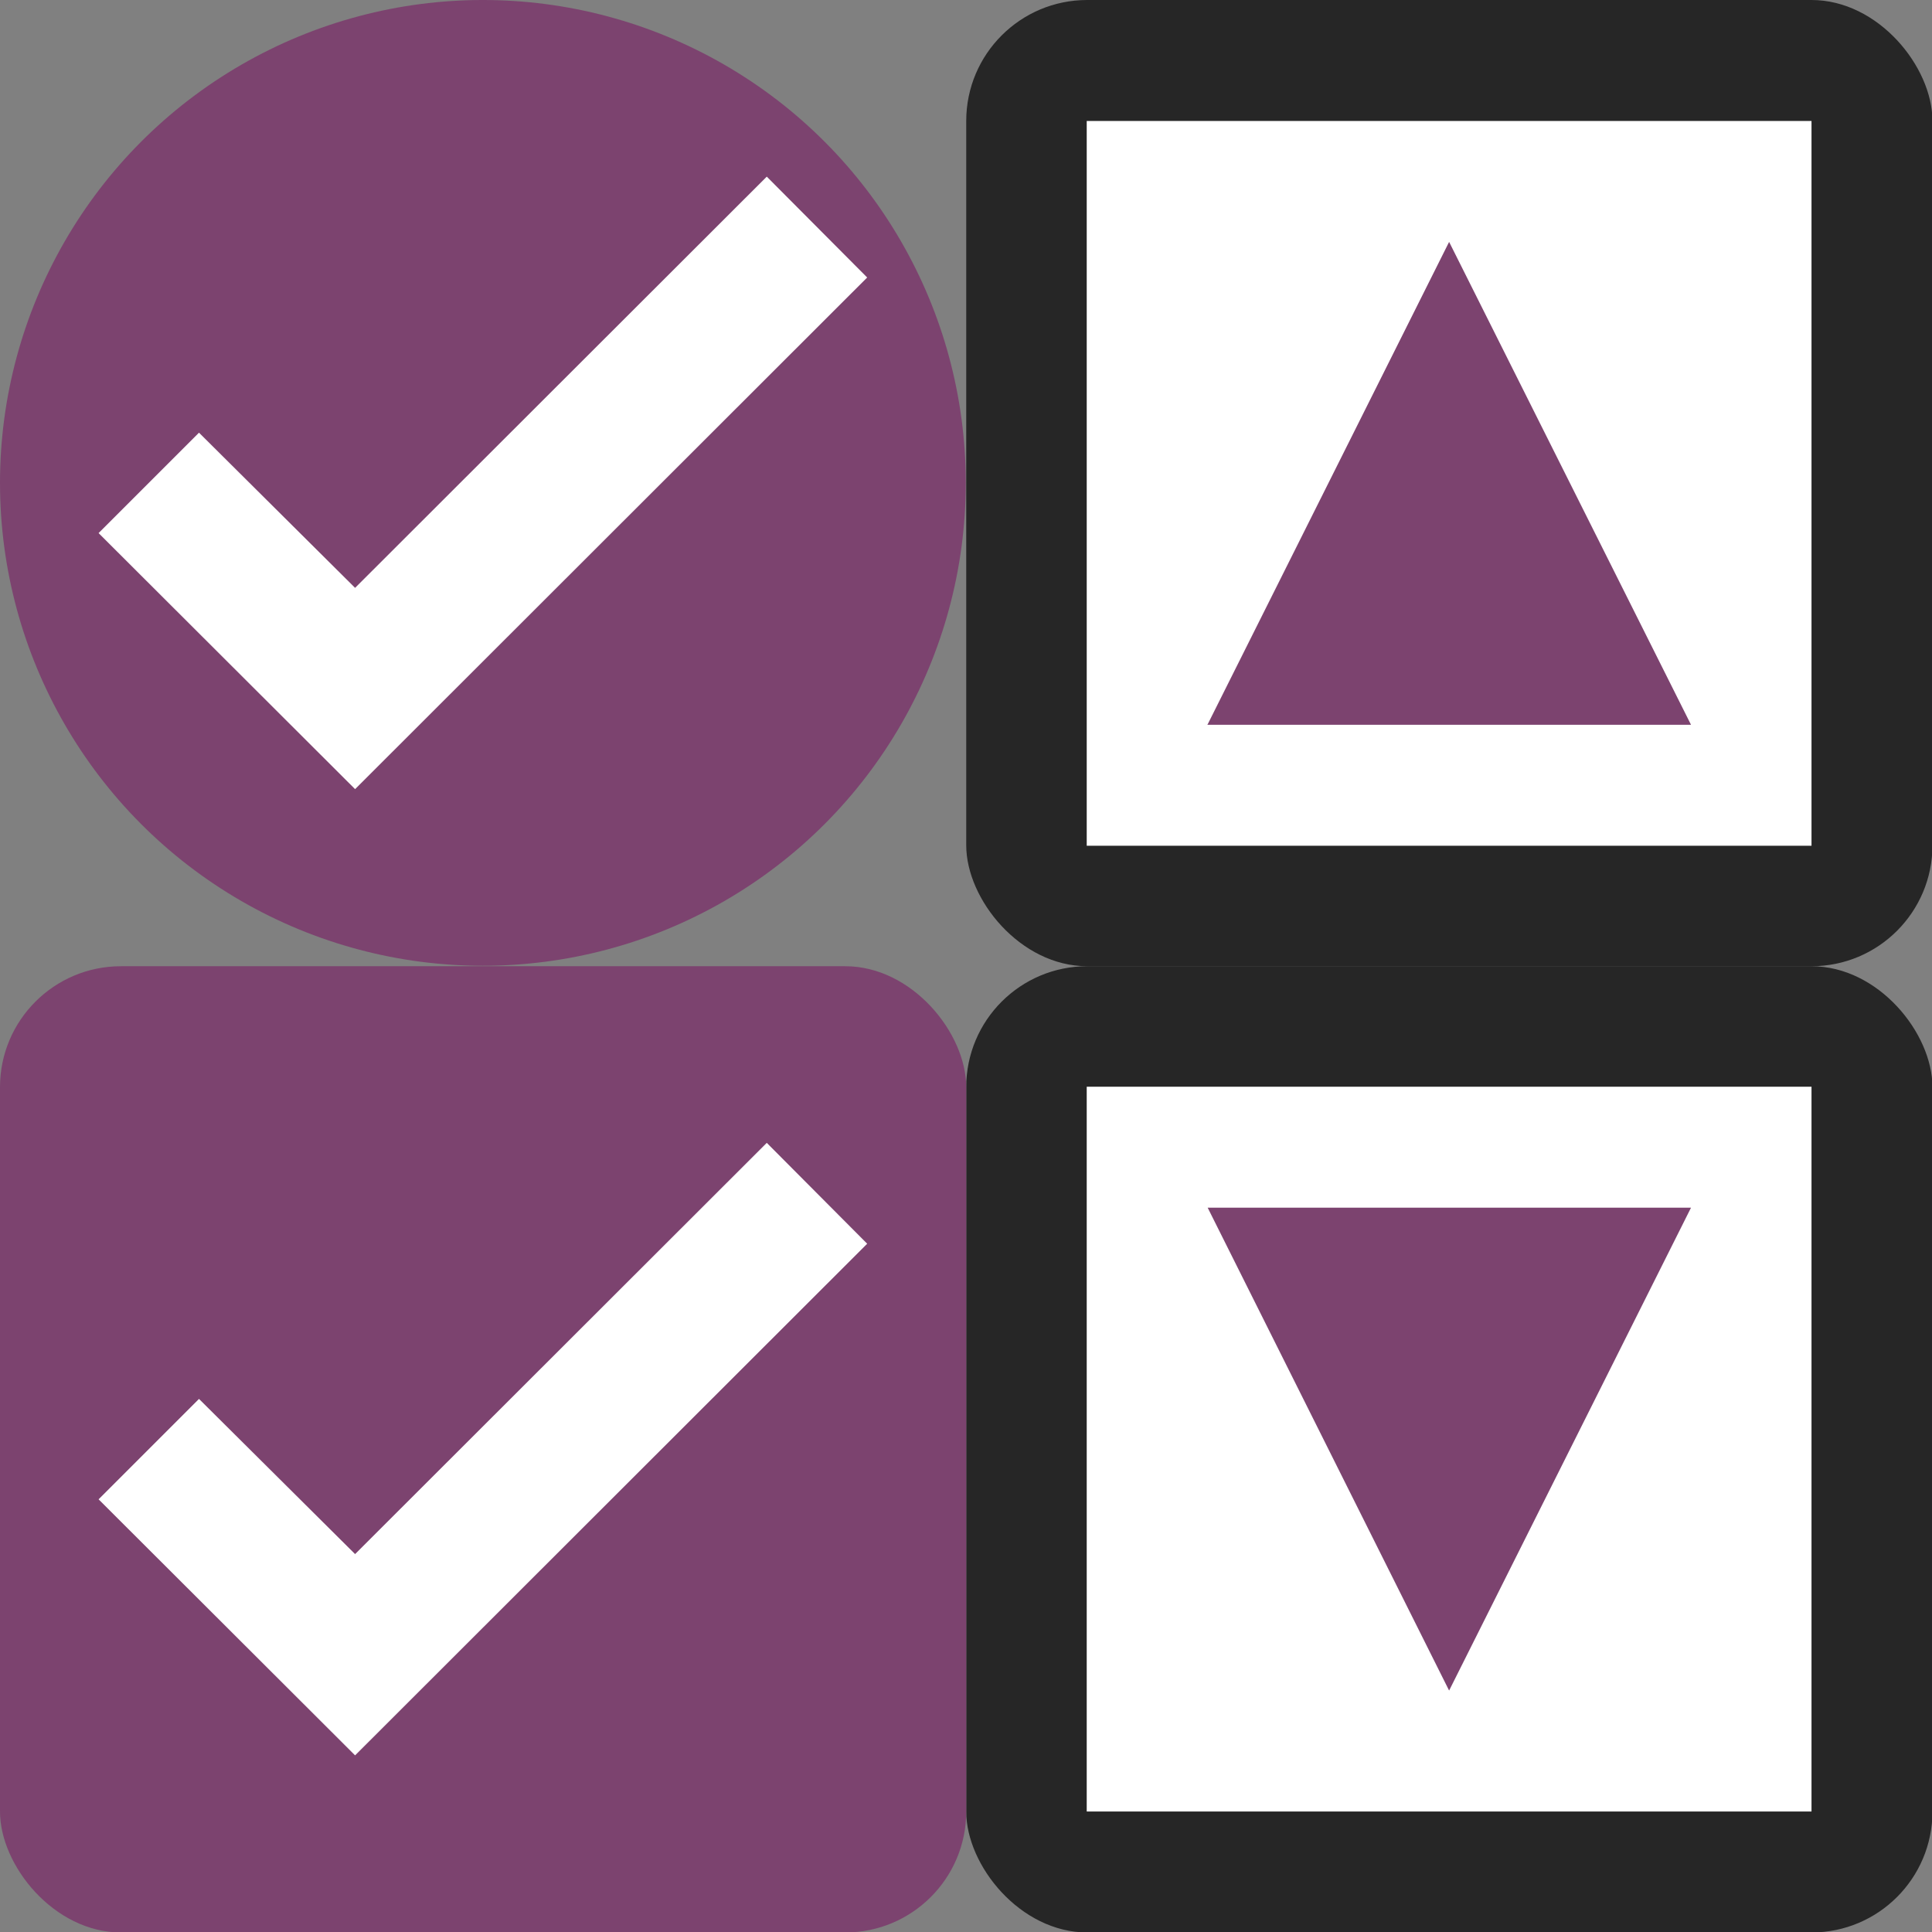 <svg xmlns="http://www.w3.org/2000/svg" height="16" viewBox="0 0 4.233 4.233" width="16"><rect x="0" y="0" width="4.233" height="4.233" fill="#808080" stroke="none"/><linearGradient id="a"><stop offset="0" stop-color="#fff"/><stop offset=".106" stop-color="#fff" stop-opacity=".099"/><stop offset="1" stop-color="#fff" stop-opacity="0"/><stop offset="1" stop-color="#fff" stop-opacity=".551"/></linearGradient><rect x="2.117" height="2.117" width="2.117" ry=".265" opacity=".7"/><path fill="#fff" d="M2.381.265h1.588v1.588H2.381z"/><rect ry=".265" width="2.117" height="2.117" x="2.117" y="2.117" opacity=".7"/><path fill="#fff" d="M2.381 2.381h1.588v1.588H2.381z"/><path d="M2.646 1.587L3.175.53l.53 1.058h-1.06M2.646 2.646l.529 1.058.53-1.058h-1.06" fill="#7c436f"/><circle cx="1.058" cy="1.058" fill="#7c436f" r="1.058"/><path style="line-height:normal;font-variant-ligatures:normal;font-variant-position:normal;font-variant-caps:normal;font-variant-numeric:normal;font-variant-alternates:normal;font-feature-settings:normal;text-indent:0;text-align:start;text-decoration-line:none;text-decoration-style:solid;text-decoration-color:#000;text-transform:none;text-orientation:mixed;white-space:normal;shape-padding:0;isolation:auto;mix-blend-mode:normal;solid-color:#000;solid-opacity:1;marker:none" d="M1.68.387l-.902.901-.342-.34-.22.22.562.561L1.9.608z" color="#000" font-weight="400" font-family="sans-serif" overflow="visible" fill="#fff"/><rect y="2.117" height="2.117" width="2.117" ry=".265" fill="#7c436f"/><path d="M1.68 2.504l-.902.901-.342-.34-.22.22.562.561L1.9 2.725z" style="line-height:normal;font-variant-ligatures:normal;font-variant-position:normal;font-variant-caps:normal;font-variant-numeric:normal;font-variant-alternates:normal;font-feature-settings:normal;text-indent:0;text-align:start;text-decoration-line:none;text-decoration-style:solid;text-decoration-color:#000;text-transform:none;text-orientation:mixed;white-space:normal;shape-padding:0;isolation:auto;mix-blend-mode:normal;solid-color:#000;solid-opacity:1;marker:none" color="#000" font-weight="400" font-family="sans-serif" overflow="visible" fill="#fff"/></svg>